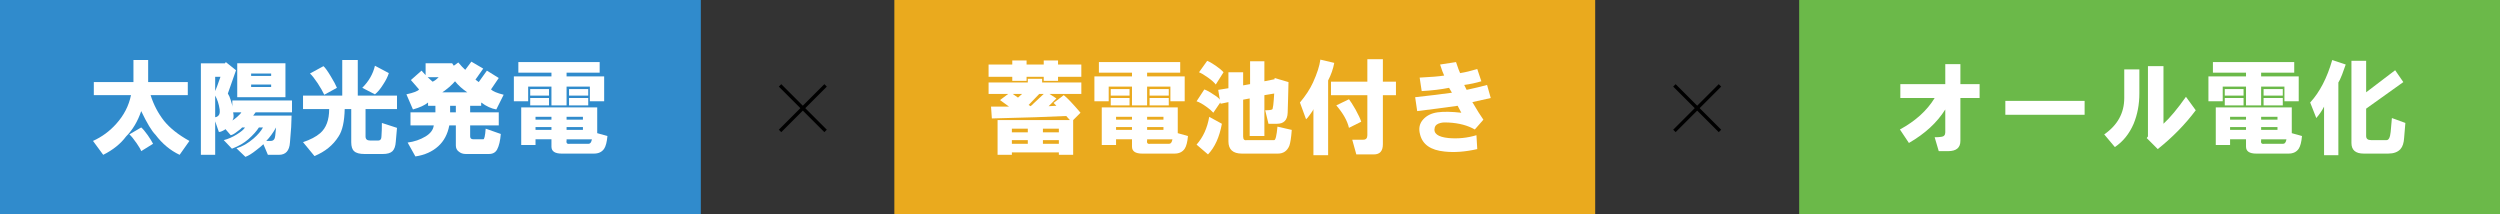 <?xml version="1.0" encoding="UTF-8"?>
<svg id="_レイヤー_2" data-name="レイヤー 2" xmlns="http://www.w3.org/2000/svg" viewBox="0 0 666.443 57.164">
  <rect x="0" y="0" width="666.443" height="57.164" fill="#333333" stroke="none"/>
  <defs>
    <style>
      .cls-1 {
        fill: #6bb949;
      }

      .cls-1, .cls-2, .cls-3, .cls-4 {
        stroke-width: 0px;
      }

      .cls-2 {
        fill: #eaaa1e;
      }

      .cls-3 {
        fill: #308bcc;
      }

      .cls-5 {
        fill: none;
        stroke: #000;
        stroke-miterlimit: 10;
        stroke-width: .922px;
      }

      .cls-4 {
        fill: #fff;
      }
    </style>
  </defs>
  <g id="_フレーム" data-name="フレーム">
    <g>
      <g>
        <rect class="cls-3" width="186.827" height="57.164"/>
        <g>
          <path class="cls-4" d="m34.922,25.369h-9.912v-3.486h10.565v-5.882h3.921v5.882h10.566v3.486h-9.912c.798,2.542,1.996,4.83,3.594,6.862,1.597,1.961,3.848,3.741,6.753,5.337l-2.614,3.704c-2.469-1.163-4.612-2.941-6.426-5.337-1.018-1.016-2.288-3.121-3.812-6.317-.945,2.76-2.288,5.01-4.03,6.753-1.454,1.961-3.485,3.595-6.1,4.902l-2.723-3.704c2.396-1.089,4.466-2.614,6.208-4.575,2.032-2.25,3.339-4.792,3.921-7.625Zm-.436,10.457l3.159-1.852c.436.364,1.016,1.053,1.743,2.069.654.945,1.125,1.707,1.416,2.288l-3.159,1.96c-.146-.436-.545-1.126-1.198-2.069-.8-1.161-1.454-1.961-1.96-2.396Z"/>
          <path class="cls-4" d="m61.935,28.528v-1.743h15.903v3.159h-9.694l-.654.871h10.239l-.109,3.05-.327,4.139c-.146,2.178-1.126,3.268-2.941,3.268h-2.941l-1.198-2.832c-.436.436-1.089.98-1.96,1.634-1.089.872-2.034,1.452-2.832,1.743l-2.396-2.287c1.525-.436,3.05-1.307,4.575-2.614,1.161-1.016,1.997-1.997,2.505-2.941h-1.089c-.582.944-1.525,1.998-2.832,3.159-1.162,1.018-2.614,1.852-4.357,2.505l-2.178-2.288c1.161-.289,2.323-.798,3.485-1.525,1.161-.725,1.888-1.343,2.179-1.852h-.763c-.146.218-.582.582-1.307,1.089-.727.583-1.307.909-1.743.98l-1.416-1.634c0,.073-.218.218-.653.436-.364.218-.727.327-1.089.327l-.98-2.832v8.932h-3.812v-24.399h6.427l.218-.327,2.723,2.179-2.179,6.208c.29.436.545,1.018.763,1.743.29.871.436,1.489.436,1.852Zm-3.159-8.061h-1.416v3.812c.218-.436.689-1.706,1.416-3.812Zm-1.416,5.011v5.773c.507-.072.872-.327,1.089-.763.145-.362.18-.798.109-1.307-.218-1.452-.618-2.686-1.198-3.703Zm4.575,6.644c.29-.145.725-.471,1.307-.98.654-.581,1.016-.98,1.089-1.198h-2.179c.218,1.018.145,1.743-.218,2.178Zm1.307-6.208v-9.041h12.853v9.041h-12.853Zm3.704-5.664h5.337v-.654h-5.337v.654Zm0,2.941h5.337v-.653h-5.337v.653Zm6.645,10.784c-.8,1.453-1.671,2.651-2.614,3.594h1.198c.725,0,1.125-.471,1.198-1.416l.218-2.178Z"/>
          <path class="cls-4" d="m101.802,32.776l4.03,1.307-.327,3.703c-.073,1.161-.364,1.997-.871,2.505-.509.507-1.38.763-2.614.763h-4.792c-1.38,0-2.325-.255-2.832-.763-.509-.436-.763-1.235-.763-2.396v-8.823h-1.743c-.073,3.341-.618,5.773-1.634,7.298-1.454,2.323-3.595,4.066-6.427,5.229l-3.05-3.704c1.96-.653,3.485-1.452,4.575-2.396,1.597-1.379,2.396-3.521,2.396-6.427h-6.971v-3.594h10.457v-9.477h4.139v9.477h10.457v3.594h-8.387v7.298c0,.727.398,1.089,1.198,1.089h2.178c.581,0,.872-.398.872-1.198.071-.943.109-2.105.109-3.485Zm-15.576-15.141c.436.364,1.089,1.271,1.96,2.723.798,1.307,1.343,2.325,1.634,3.05l-3.376,1.852c-.364-.798-.945-1.814-1.743-3.05-.872-1.307-1.562-2.178-2.07-2.614l3.595-1.96Zm17.428,1.852c-.291.945-.8,1.961-1.525,3.05-.727,1.162-1.454,2.034-2.178,2.614l-3.377-1.743c1.743-1.743,2.868-3.703,3.377-5.882l3.703,1.96Z"/>
          <path class="cls-4" d="m111.714,23.844l-2.178-2.505,2.832-2.505,1.089,1.198v-3.159h7.08l.436.653,1.198-.872c.798.945,1.416,1.598,1.852,1.961l1.634-2.179,3.159,1.852-2.069,2.941.871.653,2.179-3.05,3.159,1.96-2.069,3.05c.507.509,1.634.98,3.376,1.416l-1.96,3.921c-1.307-.218-2.652-.834-4.03-1.852v.872h-2.941v1.743h7.625v3.485h-7.625v2.941c0,.509.289.763.871.763h2.614c.29.073.507-.872.654-2.832l4.03,1.416c-.146,1.816-.473,3.194-.98,4.139-.436.798-1.163,1.198-2.179,1.198h-6.208c-.727,0-1.345-.218-1.852-.654-.509-.364-.763-.909-.763-1.634v-5.337h-1.743c-.436,2.325-1.416,4.177-2.941,5.555-1.598,1.452-3.632,2.359-6.1,2.723l-2.069-3.703c1.743-.218,3.339-.763,4.792-1.634,1.307-.798,2.032-1.778,2.179-2.941h-6.209v-3.485h6.645v-1.743h-1.96v-.872c-.872.727-2.216,1.345-4.03,1.852l-1.743-4.03c1.96-.436,3.085-.871,3.376-1.307Zm2.288-3.268l1.307,1.198c.436-.145.98-.544,1.634-1.198h-2.941Zm3.921,4.03h6.645c-1.307-.872-2.396-1.852-3.268-2.941-.291.364-.8.872-1.525,1.525-.872.727-1.489,1.198-1.852,1.416Zm2.07,5.337h1.525v-1.743h-1.525v1.743Z"/>
          <path class="cls-4" d="m136.984,27.003v-6.645h10.021v-.98h-8.823v-2.832h21.676v2.832h-8.823v.98h10.021v6.645h-3.812v-3.921h-6.209v5.011h-4.03v-5.011h-6.208v3.921h-3.812Zm21.349,13.942h-8.605c-1.816,0-2.723-.618-2.723-1.852v-1.96h-4.248v1.525h-3.812v-10.021h20.26v6.862l2.723.762c-.146,1.598-.436,2.723-.872,3.377-.582.871-1.489,1.307-2.723,1.307Zm-16.992-15.467v-1.743h5.011v1.743h-5.011Zm0,.653h5.011v1.961h-5.011v-1.961Zm1.416,5.773h4.248v-.762h-4.248v.762Zm0,2.723h4.248v-.762h-4.248v.762Zm9.259,3.704h4.901c.436,0,.725-.398.872-1.198h-6.753v.327c-.146.727.181,1.018.98.872Zm-.98-6.427h4.357v-.762h-4.357v.762Zm0,2.723h4.357v-.762h-4.357v.762Zm.654-9.149v-1.743h5.119v1.743h-5.119Zm0,2.614v-1.961h5.119v1.961h-5.119Z"/>
        </g>
      </g>
      <g>
        <rect class="cls-2" x="238.414" width="186.827" height="57.164"/>
        <g>
          <path class="cls-4" d="m263.532,20.467v-3.268h6.317v-1.089h3.812v1.089h4.575v-1.089h3.812v1.089h6.209v3.268h-6.209v1.089h-3.812v-1.089h-4.575v1.089h-3.812v-1.089h-6.317Zm18.082,5.773l-2.07,2.07,2.07-.109-.763-.763,2.723-2.069c.872.653,2.359,2.216,4.466,4.684l-1.96,1.96v9.259h-3.812v-.654h-12.526v.654h-3.812v-9.259h19.279l-.98-1.089-8.169.327-11.655.327-.218-3.159h4.793l-2.396-1.743,2.179-1.634h-5.229v-3.05h10.457v-.98h3.812v.98h10.457v3.05h-8.496l1.852,1.198Zm-11.873,9.041h4.248v-.98h-4.248v.98Zm0,3.05h4.248v-.98h-4.248v.98Zm.218-13.289l1.416.98,1.089-.98h-2.505Zm4.248,2.941l.544.327,3.485-3.268h-1.198l-2.832,2.941Zm3.812,7.298h4.248v-.98h-4.248v.98Zm0,3.05h4.248v-.98h-4.248v.98Z"/>
          <path class="cls-4" d="m291.743,27.003v-6.645h10.021v-.98h-8.823v-2.832h21.676v2.832h-8.823v.98h10.021v6.645h-3.812v-3.921h-6.209v5.011h-4.03v-5.011h-6.208v3.921h-3.812Zm21.349,13.942h-8.605c-1.816,0-2.723-.618-2.723-1.852v-1.96h-4.248v1.525h-3.812v-10.021h20.26v6.862l2.723.762c-.146,1.598-.436,2.723-.872,3.377-.582.871-1.489,1.307-2.723,1.307Zm-16.992-15.467v-1.743h5.011v1.743h-5.011Zm0,.653h5.011v1.961h-5.011v-1.961Zm1.416,5.773h4.248v-.762h-4.248v.762Zm0,2.723h4.248v-.762h-4.248v.762Zm9.259,3.704h4.901c.436,0,.725-.398.872-1.198h-6.753v.327c-.146.727.181,1.018.98.872Zm-.98-6.427h4.357v-.762h-4.357v.762Zm0,2.723h4.357v-.762h-4.357v.762Zm.654-9.149v-1.743h5.119v1.743h-5.119Zm0,2.614v-1.961h5.119v1.961h-5.119Z"/>
          <path class="cls-4" d="m331.392,19.269v3.486l1.852-.327v-6.1h3.812v5.337l2.723-.544v-.327l3.704,1.089-.109,4.466-.109,3.704c-.072,1.96-1.018,2.941-2.832,2.941h-2.287l-.871-3.595c1.16,0,1.814-.109,1.961-.327.145-.58.253-1.416.326-2.505l.109-1.634-2.614.436v10.892h-3.921v-10.021l-1.743.327v9.803c0,.8.327,1.127.98.98h7.298c.362,0,.653-1.198.871-3.594l3.812.871c-.146,2.034-.364,3.45-.653,4.248-.582,1.378-1.599,2.07-3.05,2.07h-9.586c-2.396,0-3.594-1.089-3.594-3.268v-10.457l-2.07.436-.109-.327-1.852,2.723c-.436-.507-1.018-1.016-1.743-1.525-1.089-.798-1.998-1.307-2.723-1.525l2.069-3.159c.654.218,1.452.653,2.396,1.307.943.582,1.525,1.054,1.743,1.416l-.436-2.614,2.723-.436v-4.248h3.921Zm-12.417,19.28c1.743-1.96,2.868-4.429,3.376-7.407l3.377,1.852c-.654,3.559-1.889,6.28-3.704,8.169l-3.05-2.614Zm.653-19.28l2.179-3.05c.58.218,1.343.654,2.287,1.307.943.653,1.634,1.236,2.07,1.743l-2.07,3.268c-.364-.507-1.053-1.125-2.069-1.852-1.018-.725-1.816-1.198-2.396-1.416Z"/>
          <path class="cls-4" d="m346.533,27.329c1.524-1.814,2.686-3.595,3.485-5.337,1.089-2.396,1.743-4.428,1.961-6.1l3.703.871c-.291,1.598-.836,3.159-1.634,4.684v19.933h-3.921v-12.309c-.073.291-.364.763-.872,1.416-.509.727-.871,1.163-1.089,1.307l-1.634-4.466Zm19.715,13.833h-4.684l-1.089-3.921h2.94c.726,0,1.09-.398,1.09-1.198v-10.674h-9.694v-3.595h9.694v-5.991h4.139v5.991h3.485v3.595h-3.485v13.071c0,1.814-.8,2.723-2.396,2.723Zm-10.021-13.071l3.376-1.634c.363.436.943,1.345,1.743,2.723.798,1.454,1.307,2.543,1.525,3.268l-3.269,1.634c-.436-1.888-1.562-3.884-3.376-5.991Z"/>
          <path class="cls-4" d="m377.249,25.913c3.339-.362,6.606-.763,9.803-1.198l-.763-1.307c-2.178.436-4.611.727-7.298.872l-.544-3.595c3.05-.145,5.229-.327,6.535-.544-.291-.581-.653-1.561-1.089-2.941l4.248-.654c.507,1.525.871,2.505,1.089,2.941,1.379-.218,2.903-.58,4.575-1.089l1.089,3.268c-1.453.436-2.979.763-4.575.98l.654,1.307c2.032-.436,3.848-.872,5.446-1.307l.979,3.485c-.871.218-2.505.582-4.901,1.089,1.234,2.107,2.215,3.667,2.941,4.684l-2.288,2.614c-1.889-1.089-4.212-1.705-6.971-1.852-.871-.072-1.599-.036-2.179.109-.871.218-1.38.618-1.524,1.198-.437,1.598.798,2.542,3.703,2.832,2.541.218,5.011-.036,7.407-.763l.218,3.704c-3.196.725-6.101.943-8.714.653-3.704-.364-5.883-1.887-6.536-4.575-.436-1.596-.146-2.941.872-4.03.942-1.016,2.214-1.634,3.812-1.852,1.597-.218,3.704-.181,6.318.109l-.98-1.852c-3.559.509-7.153.98-10.784,1.416l-.544-3.704Z"/>
        </g>
      </g>
      <g>
        <rect class="cls-1" x="479.616" width="186.827" height="57.164"/>
        <g>
          <path class="cls-4" d="m506.477,34.518c4.139-2.25,7.225-5.046,9.258-8.387h-9.149v-3.703h11.981v-5.337h4.03v5.337h5.12v3.703h-5.12v11.437c0,1.814-1.089,2.723-3.268,2.723h-2.505l-1.09-3.703c.726,0,1.308-.036,1.743-.109.725-.071,1.089-.471,1.089-1.198v-6.1c-2.178,3.486-5.41,6.464-9.694,8.932l-2.396-3.595Z"/>
          <path class="cls-4" d="m534.579,26.894h21.131v3.703h-21.131v-3.703Z"/>
          <path class="cls-4" d="m560.939,35.825c3.558-2.468,5.338-5.7,5.338-9.694v-7.625h4.029v6.426c0,2.905-.509,5.593-1.524,8.061-1.162,2.688-2.832,4.757-5.011,6.208l-2.832-3.376Zm11.328.98l.327-.436v-18.735h4.139v15.358c1.743-1.596,3.739-3.993,5.991-7.189l2.614,3.594c-2.832,3.777-6.209,7.227-10.13,10.348l-2.941-2.941Z"/>
          <path class="cls-4" d="m588.715,27.003v-6.645h10.021v-.98h-8.822v-2.832h21.676v2.832h-8.823v.98h10.021v6.645h-3.812v-3.921h-6.209v5.011h-4.03v-5.011h-6.209v3.921h-3.812Zm21.349,13.942h-8.604c-1.816,0-2.724-.618-2.724-1.852v-1.96h-4.248v1.525h-3.812v-10.021h20.26v6.862l2.724.762c-.146,1.598-.436,2.723-.871,3.377-.582.871-1.489,1.307-2.724,1.307Zm-16.992-15.467v-1.743h5.011v1.743h-5.011Zm0,.653h5.011v1.961h-5.011v-1.961Zm1.416,5.773h4.248v-.762h-4.248v.762Zm0,2.723h4.248v-.762h-4.248v.762Zm9.259,3.704h4.901c.436,0,.726-.398.871-1.198h-6.753v.327c-.146.727.181,1.018.98.872Zm-.98-6.427h4.357v-.762h-4.357v.762Zm0,2.723h4.357v-.762h-4.357v.762Zm.653-9.149v-1.743h5.12v1.743h-5.12Zm0,2.614v-1.961h5.12v1.961h-5.12Z"/>
          <path class="cls-4" d="m615.837,27.329c2.541-2.759,4.502-6.536,5.882-11.328l3.595,1.198c-.218.653-.545,1.562-.98,2.723-.436,1.089-.763,1.78-.98,2.069v19.389h-3.812v-12.962c-.509,1.018-1.198,2.034-2.069,3.05l-1.634-4.139Zm22.656-8.605l2.179,3.159-9.912,7.08v7.298c0,.727.436,1.089,1.307,1.089h4.14c.58,0,.942-.725,1.089-2.178l.327-3.704,3.594,1.307-.326,3.921c-.073,1.38-.4,2.396-.98,3.05-.727.798-1.816,1.198-3.268,1.198h-6.536c-2.178,0-3.268-.945-3.268-2.832v-21.894h3.922v8.387l7.733-5.882Z"/>
        </g>
      </g>
      <g>
        <line class="cls-5" x1="207.943" y1="22.761" x2="220.086" y2="34.903"/>
        <line class="cls-5" x1="220.086" y1="22.761" x2="207.943" y2="34.903"/>
      </g>
      <g>
        <line class="cls-5" x1="446.357" y1="22.761" x2="458.5" y2="34.903"/>
        <line class="cls-5" x1="458.5" y1="22.761" x2="446.357" y2="34.903"/>
      </g>
    </g>
  </g>
</svg>